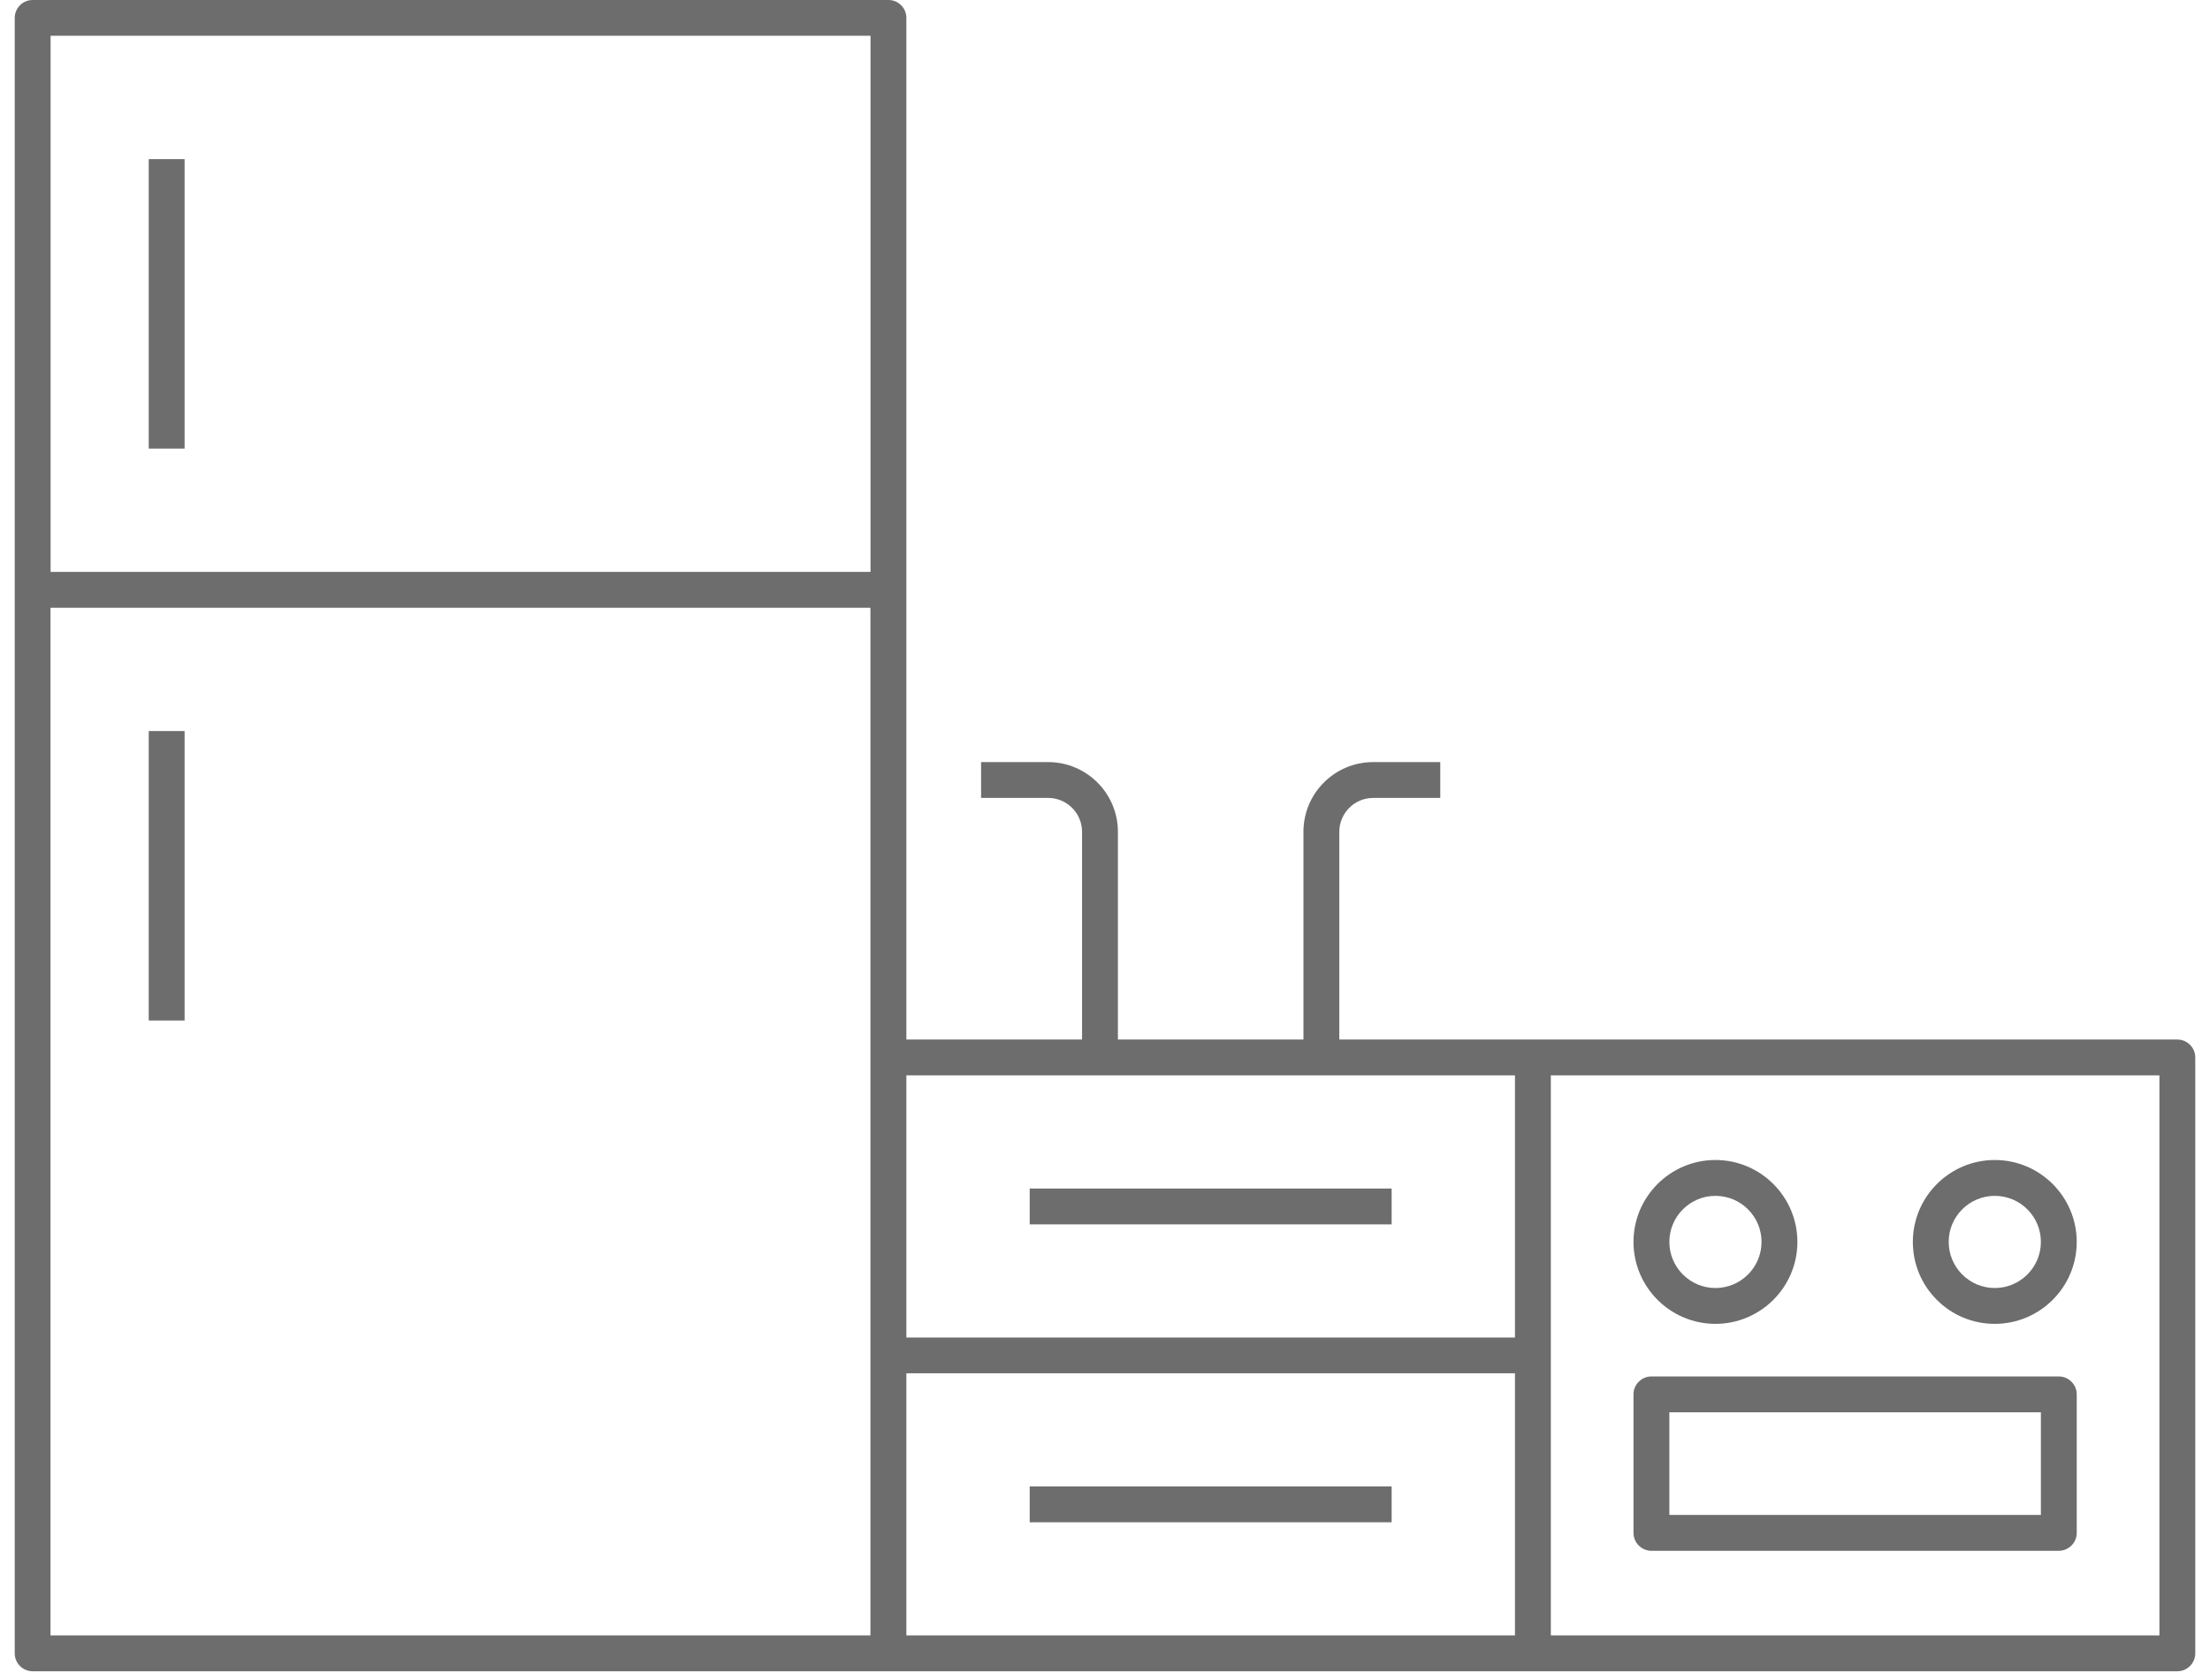 <svg width="146" height="111" viewBox="0 0 146 111" fill="none" xmlns="http://www.w3.org/2000/svg">
<path d="M12.195 10.516H9.826V29.646H12.195V10.516Z" fill="#6D6D6D"/>
<path d="M12.195 48.309H9.826V67.438H12.195V48.309Z" fill="#6D6D6D"/>
<path d="M143.843 68.695H143.071H88.479V54.967C88.479 53.734 89.484 52.729 90.716 52.729H95.149V50.361H90.716C88.174 50.361 86.11 52.424 86.11 54.967V68.695H73.853V54.967C73.853 52.43 71.789 50.361 69.246 50.361H64.814V52.729H69.246C70.479 52.729 71.484 53.734 71.484 54.967V68.695H59.878V1.184C59.878 0.532 59.352 0 58.7 0H2.157C1.505 0 0.973 0.532 0.973 1.184V109.257C0.973 109.909 1.505 110.441 2.157 110.441H143.843C144.495 110.441 145.027 109.909 145.027 109.257V69.879C145.027 69.227 144.495 68.695 143.843 68.695ZM57.51 108.073H3.814H3.336V40.162H57.504V108.073H57.51ZM57.51 37.793H3.342V2.363H57.51V37.793ZM100.084 108.073H59.878V90.749H100.084V108.073ZM100.084 88.387H59.878V71.063H100.084V88.387ZM142.658 108.073H102.453V71.063H142.658V108.073Z" fill="#6D6D6D"/>
<path d="M91.936 78.541H68.026V80.909H91.936V78.541Z" fill="#6D6D6D"/>
<path d="M91.936 98.227H68.026V100.595H91.936V98.227Z" fill="#6D6D6D"/>
<path d="M109.099 102.48H136.012C136.664 102.48 137.196 101.947 137.196 101.295V92.143C137.196 91.491 136.664 90.959 136.012 90.959H109.099C108.447 90.959 107.914 91.491 107.914 92.143V101.295C107.914 101.947 108.447 102.48 109.099 102.48ZM110.283 93.328H134.828V100.111H110.283V93.328Z" fill="#6D6D6D"/>
<path d="M113.328 87.483C116.313 87.483 118.742 85.055 118.742 82.07C118.742 79.085 116.313 76.656 113.328 76.656C110.343 76.656 107.914 79.085 107.914 82.07C107.914 85.055 110.343 87.483 113.328 87.483ZM113.328 79.025C115.009 79.025 116.373 80.389 116.373 82.07C116.373 83.751 115.003 85.115 113.328 85.115C111.647 85.115 110.283 83.745 110.283 82.07C110.283 80.395 111.647 79.025 113.328 79.025Z" fill="#6D6D6D"/>
<path d="M131.783 87.483C134.768 87.483 137.196 85.055 137.196 82.07C137.196 79.085 134.768 76.656 131.783 76.656C128.798 76.656 126.369 79.085 126.369 82.07C126.369 83.511 126.931 84.875 127.954 85.898C128.977 86.921 130.335 87.483 131.783 87.483ZM131.783 79.025C133.464 79.025 134.828 80.389 134.828 82.07C134.828 83.751 133.458 85.115 131.783 85.115C130.102 85.115 128.738 83.745 128.738 82.07C128.732 80.395 130.102 79.025 131.783 79.025Z" fill="#6D6D6D"/>
</svg>
